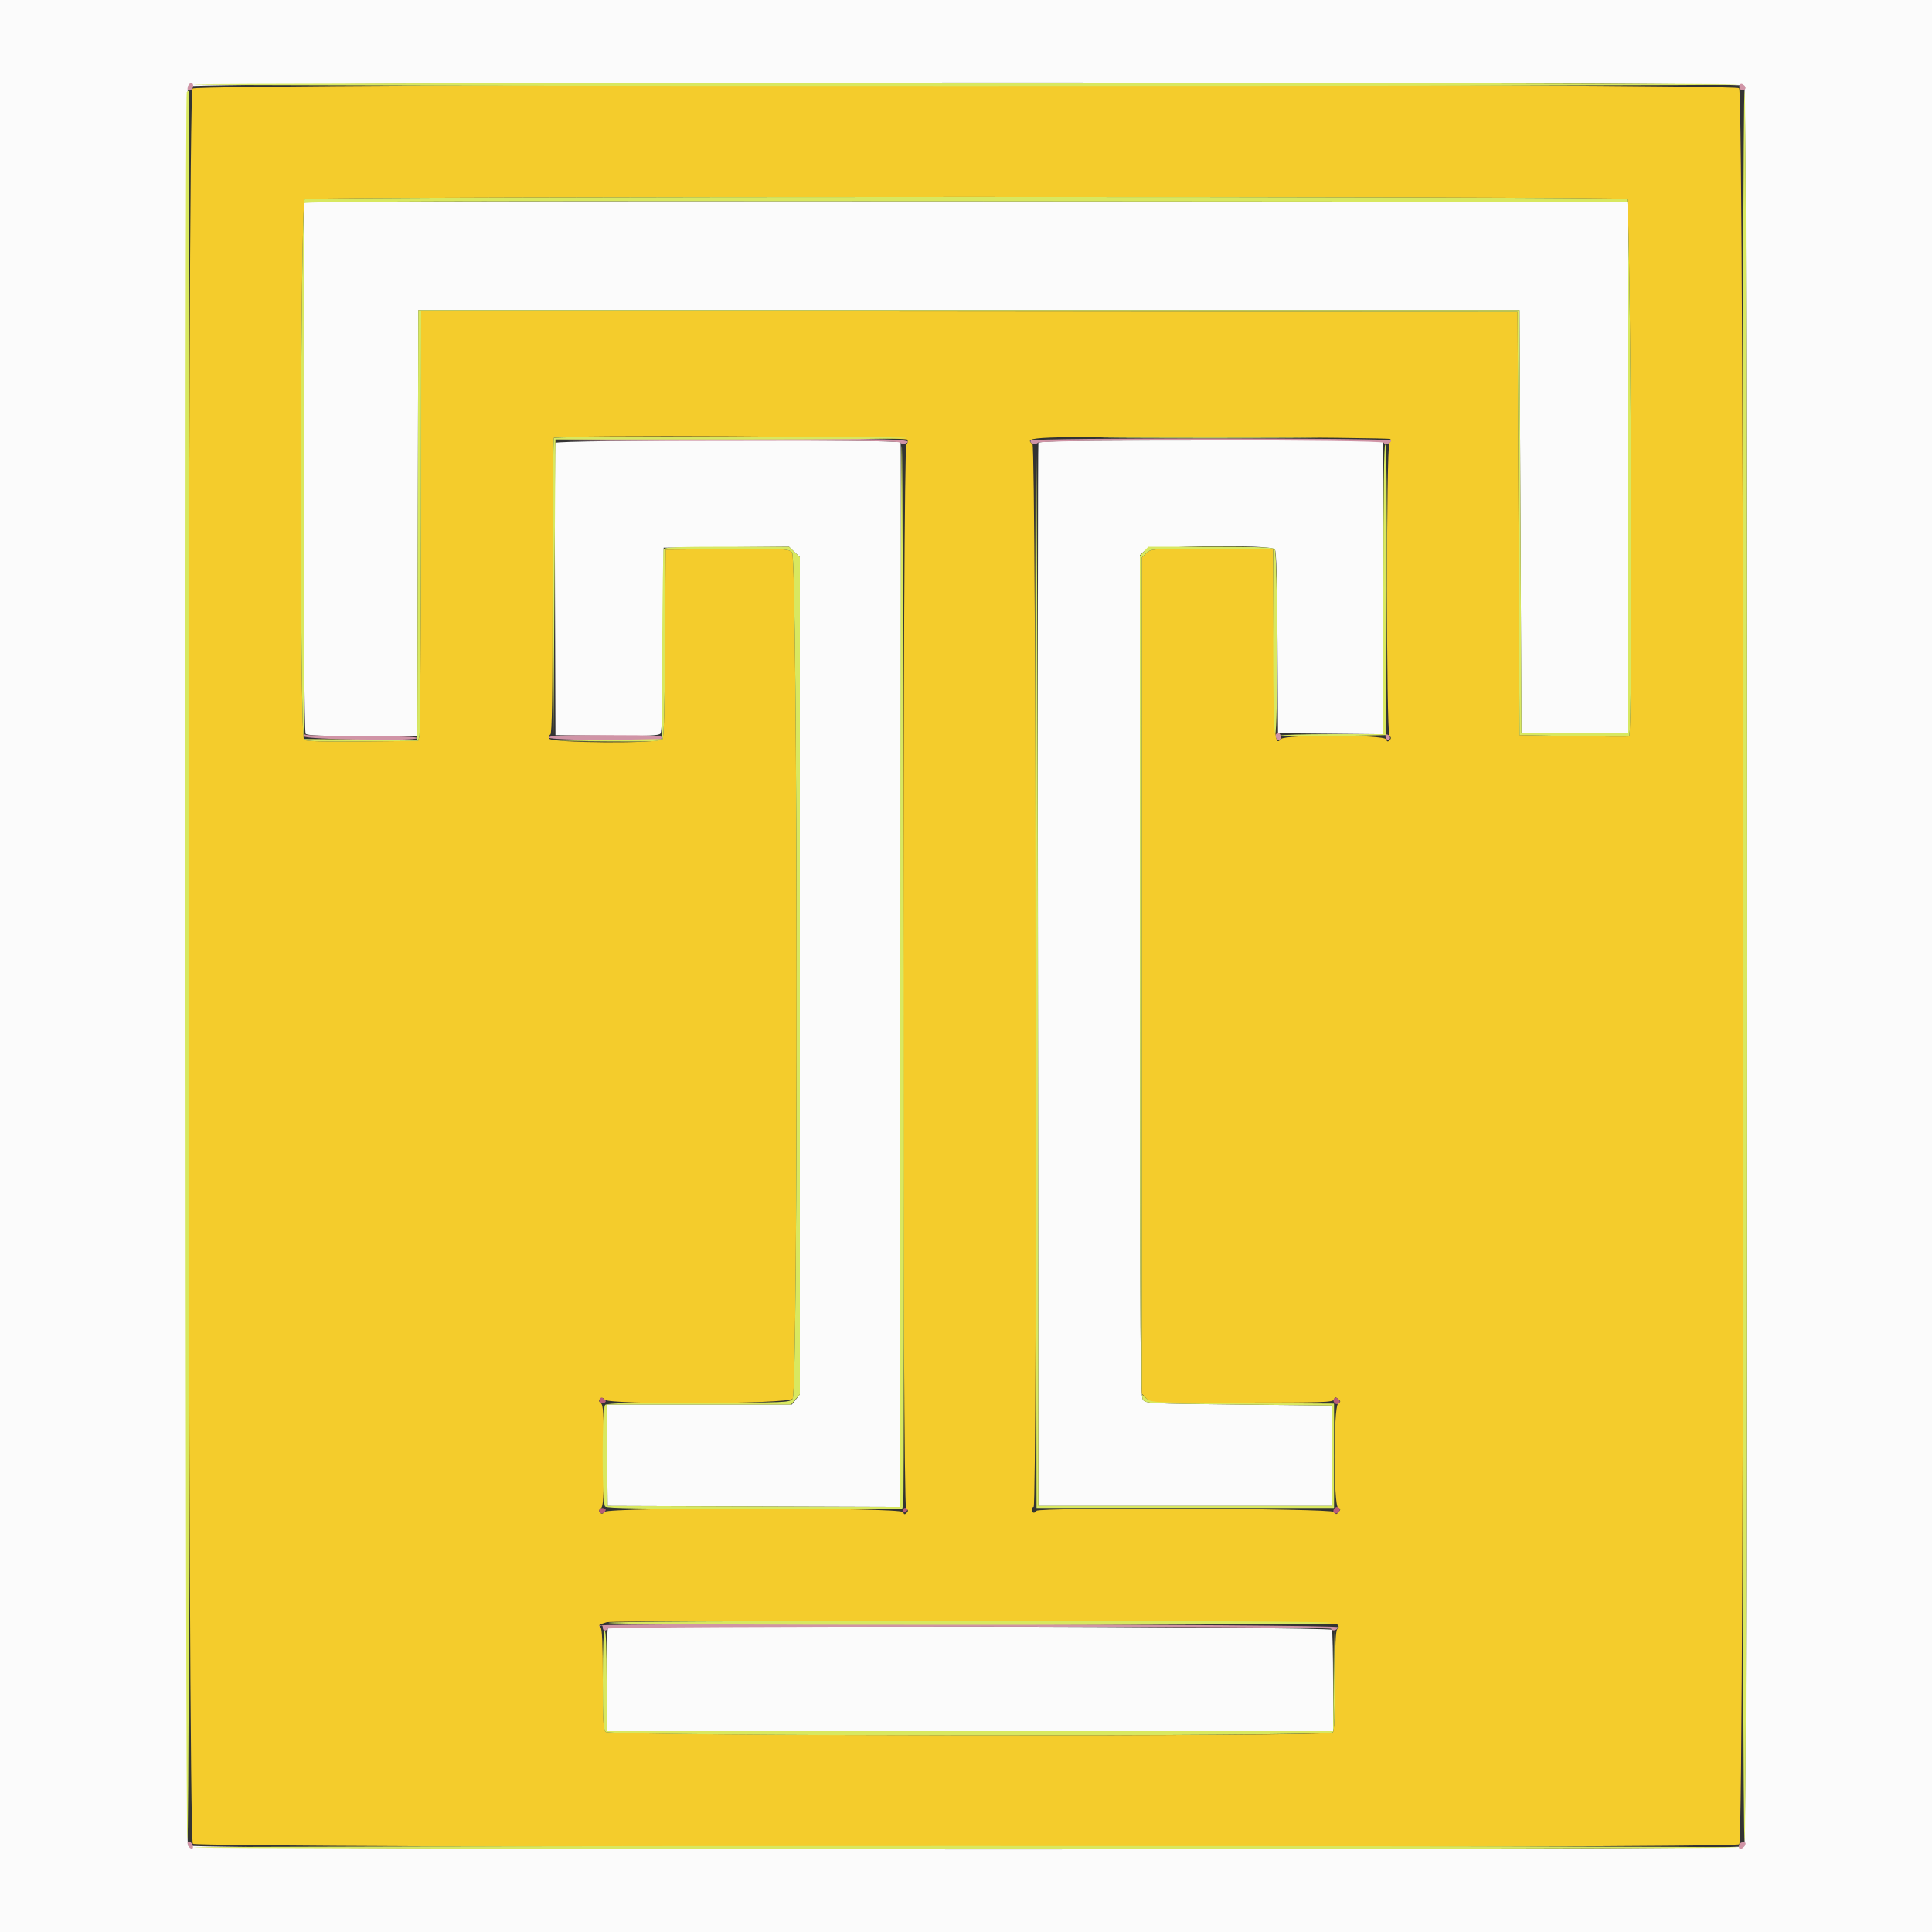 <svg xmlns="http://www.w3.org/2000/svg" width="400" height="400"><rect width="100%" height="100%" fill="#333333" stroke="none"/><g fill-rule="evenodd"><path d="M0 200v200h400V0H0v200M361.152 17.742c.64.772.639 363.746-.002 364.518-.787.948-321.873.789-322.263-.16-.376-.916-.375-363.285.001-364.201.389-.948 321.477-1.105 322.264-.157M63.067 41.866c-.522.522-.311 109.53.213 110.054.351.351 3.528.48 11.798.48h11.318l.102-44.1.102-44.1h228l.2 43.8.2 43.8h22v-110l-136.833-.101c-75.258-.055-136.953.02-137.1.167M114.984 91.7c-.105.275-.144 14-.087 30.5l.103 30 10.646.106c8.573.086 10.733.001 11.096-.436.316-.381.481-6.179.554-19.506l.104-18.964 12.972-.106 12.972-.105 1.128 1.08 1.128 1.081v173.342l-.829 1.054-.829 1.054H125.587l.106 10.5.107 10.5 30.299.103 30.298.102.102-110.003c.055-60.501.041-110.182-.032-110.402-.215-.643-71.237-.543-71.483.1m100.001 0c-.104.275-.144 49.91-.087 110.3L215 311.8h60.8V291l-19.283-.2c-18.693-.194-19.301-.224-19.887-1-.535-.708-.606-10.829-.617-87.83L236 114.939l.926-.869c1.156-1.087 26.14-1.395 27.021-.334.309.373.477 6.257.549 19.3l.104 18.764 10.9.106 10.9.107V91.2h-35.613c-28.122 0-35.652.105-35.802.5m-89.118 245.367c-.147.146-.267 5.006-.267 10.8V358.4H276v-10.167c0-5.592-.109-10.452-.243-10.8-.253-.661-149.232-1.025-149.89-.366" fill="#fbfbfb"/><path d="M39.862 18.331c-1.084 1.198-1.015 362.426.069 363.407 1.003.907 318.975 1.012 320.169.105 1.118-.848 1.086-362.569-.031-363.581-1.198-1.084-319.226-1.015-320.207.069m296.964 22.883c.806.431 1.277 110.932.474 111.262-.165.068-5.34.034-11.5-.076l-11.2-.2-.2-43.8-.2-43.8-113.5-.101-113.5-.1-.04 43.5c-.022 23.926-.165 43.951-.318 44.501l-.278 1-11.533.106c-8.176.076-11.694-.026-12.083-.349-.952-.791-.803-111.369.152-111.925.985-.574 272.654-.592 273.726-.018M187.871 91.04c.135.353.04.768-.211.923-.786.486-.845 219.846-.06 220.361.473.31.497.501.113.901-.392.41-.537.379-.743-.158-.377-.984-60.969-1.033-61.784-.05-.374.451-.63.498-.949.173-.317-.322-.272-.574.163-.917.506-.399.6-2.105.6-10.873 0-8.768-.094-10.474-.6-10.873-.435-.343-.48-.595-.163-.917.319-.325.575-.278.949.173.907 1.093 37.982.914 38.925-.188 1.17-1.366 1.055-174.029-.117-175.201-.778-.778-1.235-.802-13.5-.7l-12.694.106-.104 19.364c-.072 13.487-.239 19.526-.549 19.9-.753.907-23.081.774-23.432-.14-.144-.377-.05-.746.213-.833.357-.119.472-7.58.472-30.658 0-16.775.12-30.62.267-30.766.662-.663 72.948-.294 73.204.373m99.969-.133c.169.168.094.519-.167.78-.688.688-.682 59.944.007 60.633.366.366.369.591.013.947s-.528.308-.723-.2c-.373-.973-20.979-1.021-21.784-.05-1.263 1.521-1.385-.098-1.5-19.837l-.115-19.58h-12.629c-12.549 0-12.635.006-13.579.9l-.949.9-.007 86.574-.007 86.574.87.926.869.926h18.888c17.006 0 18.912-.064 19.135-.645.207-.54.351-.56.879-.121.575.477.574.565-.005.989-.97.709-.961 21.167.009 21.539.54.207.56.351.121.879-.477.575-.565.574-.989-.005-.559-.764-61.107-.996-61.577-.236-.374.605-1 .479-1-.2 0-.33.18-.6.4-.6.766 0 .53-219.394-.236-220.03-1.862-1.545-.805-1.587 37.288-1.476 20.065.058 36.619.244 36.788.413M276.86 336.3c.389.389.393.607.02.98-.348.348-.48 3.289-.48 10.72 0 7.431-.132 10.372-.48 10.72-.829.829-149.66.683-150.491-.149-.539-.538-.629-2.097-.629-10.92 0-7.31-.135-10.426-.467-10.758-.356-.356-.332-.51.1-.648.312-.1.837-.272 1.167-.383 1.472-.495 150.759-.063 151.26.438" fill="#f4cc2c"/><path d="M38.938 17.817c-.13.34-.137.718-.014.84.35.351 1.076-.244 1.076-.881 0-.767-.763-.738-1.062.041m321.252-.202c-.403.653.493 1.462 1.027.928.289-.289.239-.565-.164-.899-.43-.357-.655-.364-.863-.029M115.062 91.1c-.102.165 15.85.253 35.45.196 26.637-.078 35.708.012 35.921.358.158.254.586.348.952.207 2.441-.937-1.779-1.061-35.985-1.061-19.884 0-36.236.135-36.338.3m98.336.103c-.362.586.974.985 1.509.45.665-.665 71.362-.646 71.584.019.184.553 1.509.15 1.509-.459 0-.567-74.251-.577-74.602-.01m50.806 60.79c-.295.478.079 1.207.62 1.207.486 0 .489-1.083.004-1.383-.205-.126-.486-.047-.624.176m-201.325.443c.233.702 23.521 1.068 23.521.37 0-.265-3.878-.406-11.167-.406-6.142 0-11.477-.119-11.855-.264-.483-.185-.631-.096-.499.3m50.811.301c.11.536 22.324.749 23.176.222 1.036-.64-.758-.759-11.476-.759-9.671 0-11.79.097-11.7.537m173.172-.162c.076.367.318.658.538.646.594-.031.485-.926-.138-1.134-.337-.112-.487.071-.4.488M124.1 336.562c-.123.199-.016.233.238.076.274-.169.462-.031.462.338 0 .699.621.838 1 .224.359-.581 149.8-.552 149.8.029 0 .236.315.369.7.295.385-.074.7-.359.7-.633 0-.608-152.525-.936-152.9-.329m-85.238 45.259c.076.392.38.793.676.892.344.115.489-.078.4-.534-.076-.392-.38-.793-.676-.892-.344-.115-.489.078-.4.534m321.638-.334c-.564.203-.69 1.313-.149 1.313.524 0 1.337-1.101.968-1.31-.175-.1-.544-.101-.819-.003" fill="#d094a6"/><path d="M124.19 289.615c-.383.62.296 1.227.932.833.413-.255.399-.415-.067-.803-.431-.357-.657-.365-.865-.03m152 0c-.403.653.493 1.462 1.027.928.289-.289.239-.565-.164-.899-.43-.357-.655-.364-.863-.029m-152.022 22.837c-.432.699.45 1.25.979.612.372-.448.345-.62-.124-.8-.329-.126-.713-.041-.855.188m62.82-.032c-.381.615.14 1.012.654.498.287-.287.294-.511.02-.679-.223-.139-.527-.057-.674.181m89.212-.02c-.431.697.208 1.292.831.774.308-.256.462-.624.341-.819-.292-.472-.866-.45-1.172.045" fill="#b85c78"/><path d="M40 17.5c0 .165 72 .3 160 .3s160-.135 160-.3c0-.165-72-.3-160-.3s-160 .135-160 .3m-1.333 1.567c-.452.451-.319 361.654.133 361.933.266.165.4-60.263.4-180.976 0-99.673-.06-181.224-.133-181.224-.074 0-.254.12-.4.267M360.8 200c0 120.533.134 181.2.4 181.2s.4-60.667.4-181.2c0-120.533-.134-181.2-.4-181.2s-.4 60.667-.4 181.2M63.1 41.232c-.955.556-1.104 111.134-.152 111.925.389.323 3.907.425 12.083.349l11.533-.106.278-1c.153-.55.296-20.575.318-44.501l.04-43.5 113.5.1 113.5.101.2 43.8.2 43.8 11.2.2c6.16.11 11.335.144 11.5.076.803-.33.332-110.831-.474-111.262-1.072-.574-272.741-.556-273.726.018M337 96.8v55h-22l-.2-43.8-.2-43.8h-228l-.102 44.506-.101 44.506-11.699-.106L63 153l-.104-55.2c-.058-30.36-.018-55.425.087-55.701.154-.399 27.785-.48 137.105-.4L337 41.8v55m-222.333-6.133c-.147.146-.224 14.051-.171 30.9l.096 30.633.204-30.6L115 91h36.462c20.054 0 36.378-.135 36.276-.3-.229-.371-72.701-.404-73.071-.033m117.603.033c9.938.059 26.318.059 36.4 0 10.081-.06 1.95-.108-18.07-.108s-28.269.048-18.33.108m-45.57 1.533c-.165.165-.3 49.681-.3 110.036v109.736l-30.3-.102-30.3-.103-.107-10.5-.106-10.5h38.188l.912-1.062.913-1.062V115.35l-1.122-1.075-1.122-1.075h-12.89c-9.948 0-12.933.114-13.075.5-.101.275-.231 9.23-.288 19.9L137 153l-11.2.21-11.2.209 11.051.091c8.837.072 11.14-.017 11.496-.446.31-.374.477-6.413.549-19.9l.104-19.364 12.694-.106c12.265-.102 12.722-.078 13.5.7 1.172 1.172 1.287 173.835.117 175.201-.672.785-1.148.805-19.52.805-14.113 0-18.951.12-19.311.48-.683.683-.683 20.357 0 21.04.365.365 7.794.48 30.992.48h30.513l.217-.9c.337-1.399.037-219.605-.302-219.267M214.4 202.1l.2 110.1h61.6v-21.6l-18.978-.104c-18.839-.103-18.986-.11-19.9-.97l-.922-.865.007-86.631.007-86.63.949-.9c.944-.894 1.029-.9 13.593-.9H263.6v18.976c0 12.22.142 19.065.4 19.224.623.385.543-37.497-.08-38.12-.353-.353-3.869-.48-13.33-.48h-12.851l-.869.926-.87.926.013 86.974c.011 76.951.082 87.066.617 87.774.586.776 1.194.806 19.887 1l19.283.2v20.8H215l-.101-109.9c-.055-60.445-.235-109.9-.4-109.9-.164 0-.209 49.545-.099 110.1m72-80.1v30h-10.6c-5.83 0-10.6.135-10.6.3-.001.165 4.904.21 10.9.1l10.9-.2.103-30.1c.068-19.994-.033-30.1-.3-30.1s-.403 10.141-.403 30M126 336c0 .265 25.2.4 74.8.4 49.6 0 74.8-.135 74.8-.4s-25.2-.4-74.8-.4c-49.6 0-74.8.135-74.8.4m-1.2 11.771c0 8.714.09 10.262.629 10.8.892.893 149.789.972 150.529.08.322-.388.422-3.59.342-10.9l-.114-10.351-.093 10.5-.093 10.5H125.6V348c0-6.667-.144-10.4-.4-10.4s-.4 3.657-.4 10.171M40 382.5c0 .165 72 .3 160 .3s160-.135 160-.3c0-.165-72-.3-160-.3s-160 .135-160 .3" fill="#d8e860"/></g></svg>